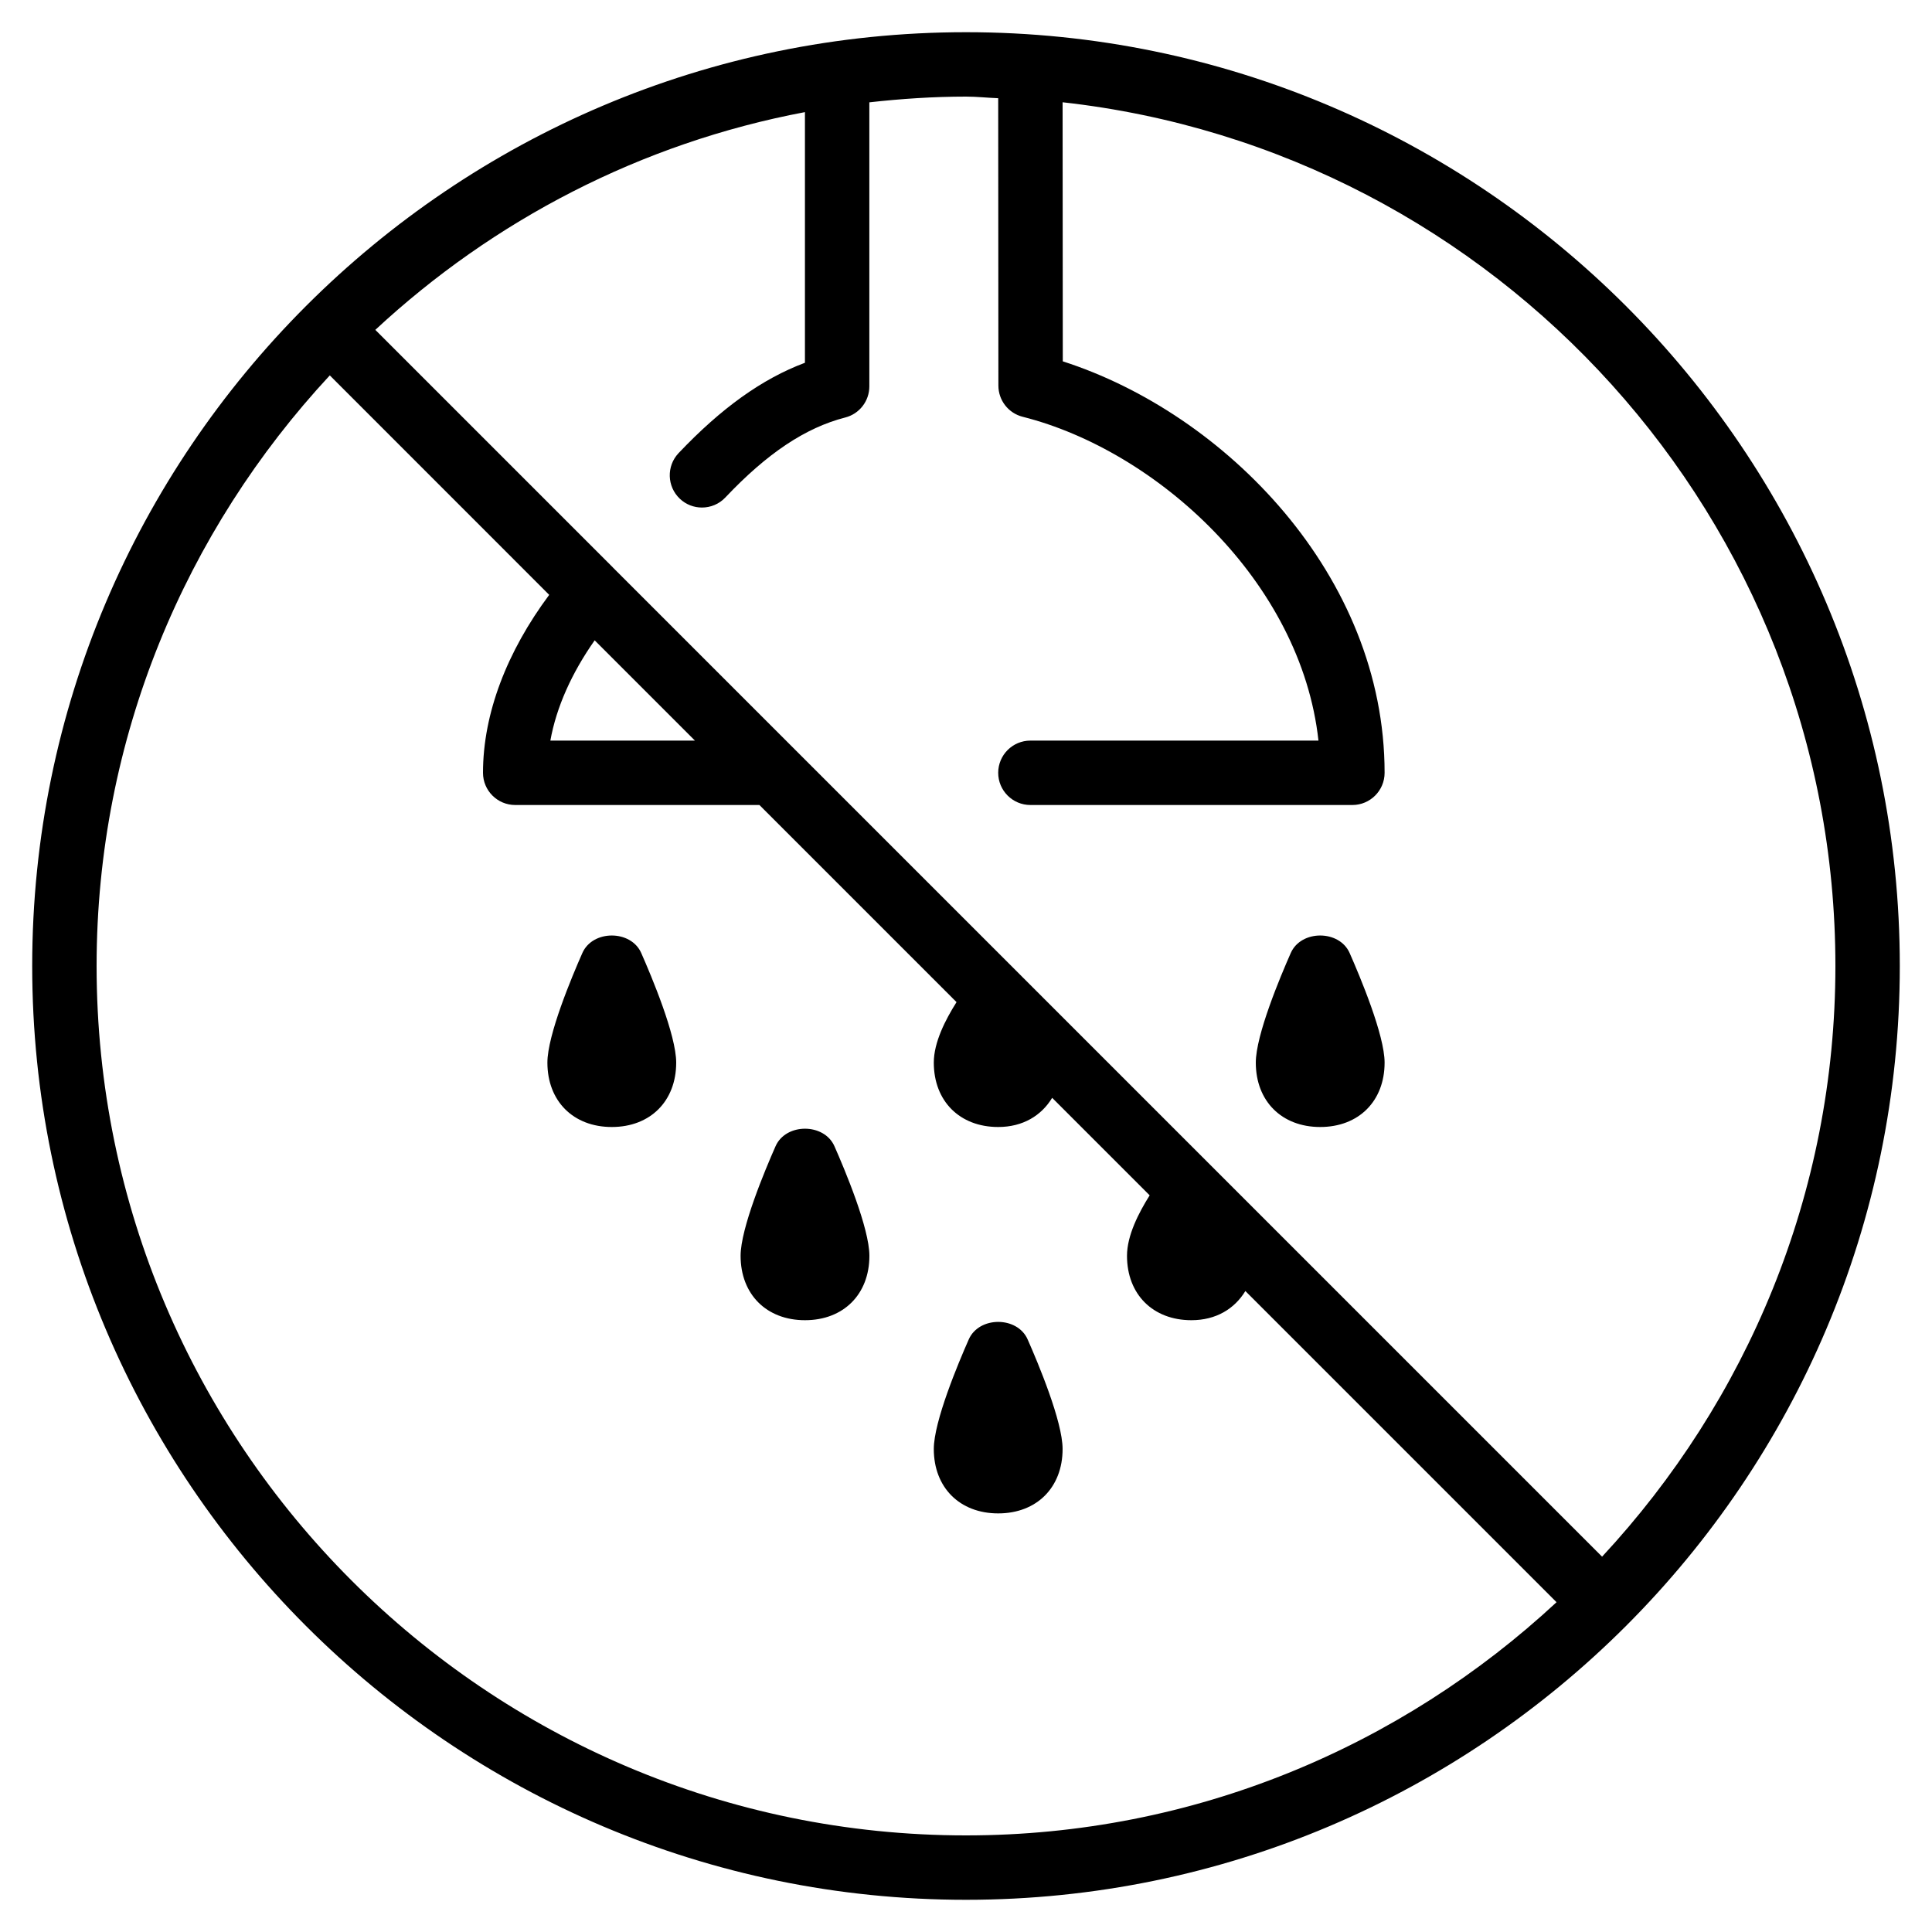 <?xml version="1.0" encoding="iso-8859-1"?>
<!-- Generator: Adobe Illustrator 19.0.0, SVG Export Plug-In . SVG Version: 6.00 Build 0)  -->
<svg version="1.1" id="Layer_1" xmlns="http://www.w3.org/2000/svg" xmlns:xlink="http://www.w3.org/1999/xlink" x="0px" y="0px"
	 viewBox="0 0 30 30" style="enable-background:new 0 0 30 30;" xml:space="preserve">
<g>
	<g>
		<path d="M12.043,17.798C11.88,18.167,11.5,19.072,11.5,19.5c0,0.598,0.402,1,1,1c0.598,0,1-0.402,1-1
			c0-0.428-0.38-1.333-0.543-1.702C12.797,17.436,12.203,17.436,12.043,17.798z M9.043,14.798C8.88,15.167,8.5,16.072,8.5,16.5
			c0,0.598,0.402,1,1,1c0.598,0,1-0.402,1-1c0-0.428-0.38-1.332-0.543-1.702C9.797,14.436,9.203,14.436,9.043,14.798z
			 M15.043,20.798C14.88,21.167,14.5,22.072,14.5,22.5c0,0.598,0.402,1,1,1c0.598,0,1-0.402,1-1c0-0.428-0.38-1.333-0.543-1.702
			C15.797,20.436,15.203,20.436,15.043,20.798z M15,0.5C7.005,0.5,0.5,7.005,0.5,15S7.005,29.5,15,29.5S29.5,22.995,29.5,15
			S22.995,0.5,15,0.5z M15,28.5C7.556,28.5,1.5,22.444,1.5,15c0-3.542,1.382-6.76,3.621-9.171l3.407,3.408
			C7.874,10.115,7.5,11.078,7.5,12c0,0.276,0.224,0.5,0.5,0.5h3.792l3.061,3.061C14.681,15.833,14.5,16.185,14.5,16.5
			c0,0.598,0.402,1,1,1c0.383,0,0.671-0.177,0.838-0.453l1.514,1.514C17.681,18.833,17.5,19.185,17.5,19.5c0,0.598,0.402,1,1,1
			c0.383,0,0.67-0.177,0.838-0.453l4.832,4.832C21.76,27.118,18.542,28.5,15,28.5z M8.546,11.5c0.093-0.518,0.331-1.049,0.688-1.557
			l1.557,1.557H8.546z M24.877,24.172L12.356,11.651l-0.007-0.007L9.516,8.811c0,0,0,0,0-0.001l0,0L5.828,5.122
			c1.829-1.699,4.121-2.9,6.671-3.381v3.892c-0.666,0.25-1.298,0.703-1.963,1.404c-0.189,0.201-0.18,0.517,0.02,0.707
			c0.097,0.092,0.22,0.137,0.344,0.137c0.133,0,0.265-0.052,0.363-0.156c0.652-0.689,1.244-1.083,1.861-1.242
			C13.345,6.427,13.499,6.228,13.499,6V1.589C13.992,1.534,14.492,1.5,15,1.5c0.169,0,0.333,0.019,0.5,0.025l0.003,4.463
			c0,0.228,0.155,0.428,0.378,0.484c2.082,0.526,4.321,2.556,4.592,5.028H16c-0.276,0-0.5,0.224-0.5,0.5s0.224,0.5,0.5,0.5h5
			c0.276,0,0.5-0.224,0.5-0.5c0-3.065-2.478-5.58-4.997-6.389L16.5,1.588c6.74,0.749,12,6.475,12,13.412
			C28.5,18.543,27.118,21.761,24.877,24.172z M20.043,14.798C19.88,15.167,19.5,16.072,19.5,16.5c0,0.598,0.402,1,1,1
			c0.598,0,1-0.402,1-1c0-0.428-0.38-1.332-0.543-1.702C20.797,14.436,20.203,14.436,20.043,14.798z"/>
	</g>
</g>
</svg>

